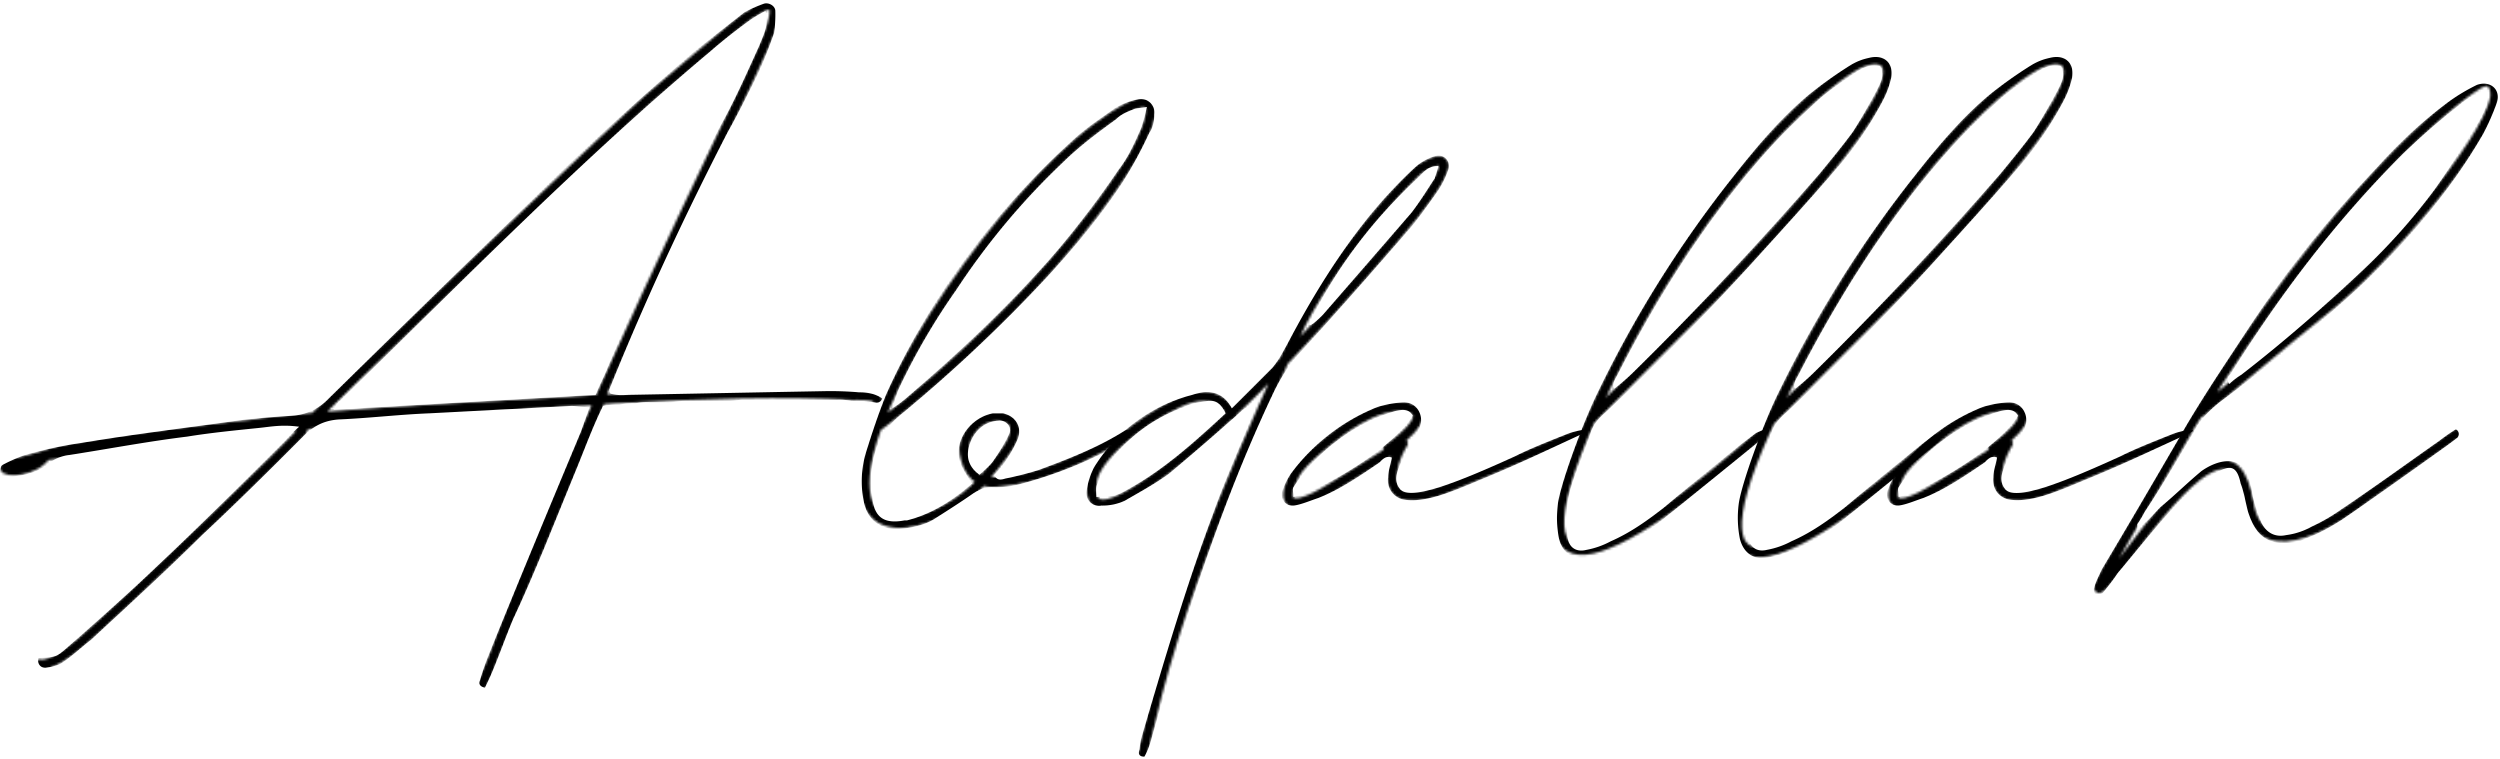 <svg
	xmlns="http://www.w3.org/2000/svg" viewBox="0 0 1037.16 315.01">
	<title>Asset 2</title>
	<g id="Layer_2">
		<g id="Layer_1-2">
			<defs>
				<g id="mask">
					<mask id="mask-abdallah-first-a">
						<path class="mask" id="mask-first-a" d="M16.5,275.51s4,2,17-9S126,180,126,178,263.15,45.89,269,41c0,0,41-35,42-35s18-15,6,13-78.59,159-115,261l-2.38,4.66S250,166,249,166s-125,6-144,10c0,0-69,7-84,12s-19,4-19,6,12,2,17-5c0,0,224-31,335-25,0,0,10-.55,10,2" style="fill: none;stroke: #000;stroke-linecap: round;stroke-linejoin: round;stroke-width: 4px"/>
					</mask>
					<mask id="mask-abdallah-first-b">
						<path class="mask" id="mask-first-b" d="M364,177s66-48,106-112c0,0,24-41-15-12s-90.52,104.16-95.76,141.08S393,216,407,200c0,0,10.11-12.21,11-14,0,0,8-11-2-13s-16,8-16,13,2.85,15,13,14,23-2,54-20" style="fill: none;stroke: #000;stroke-linecap: round;stroke-linejoin: round;stroke-width: 4px"/>
					</mask>
					<mask id="mask-abdallah-d">
						<path class="mask" id="mask-d" d="M511,172s-5-13-22-5-35,23-36,33,2,18,37-10S583,95,592,82l2-3s14-20-5-9c-2,1-37.59,37.59-52,70-12,27-46,99-59.69,159.29L474,313" style="fill: none;stroke: #000;stroke-linecap: round;stroke-linejoin: round;stroke-width: 4px"/>
					</mask>
					<mask id="mask-abdallah-second-a">
						<path class="mask" id="mask-second-a" d="M575.8,186.22S597,172,584,169s-30.81,12.24-30.81,12.24S540,191,537,197s-8,20,16,5,29-18,29-18-6,9-4,17,16,4,21,2,58-24,58-24" style="fill: none;stroke: #000;stroke-linecap: round;stroke-linejoin: round;stroke-width: 4px"/>
					</mask>
					<mask id="mask-abdallah-first-l">
						<path class="mask" id="mask-first-l" d="M660,174l53-53s75-76,70-93c0,0-1-6-11-2S709,70,664,165c-44.52,94,5,70,69,13" style="fill: none;stroke: #000;stroke-linecap: round;stroke-linejoin: round;stroke-width: 4px"/>
					</mask>
					<mask id="mask-abdallah-second-l">
						<path class="mask" id="mask-second-l" d="M735,174l53-53s75-76,70-93c0,0-1-6-11-2S790,63,739,165c-42.42,84.84-7.36,80.28,64,17" style="fill: none;stroke: #000;stroke-linecap: round;stroke-linejoin: round;stroke-width: 4px"/>
					</mask>
					<mask id="mask-abdallah-third-a">
						<path class="mask" id="mask-third-a" d="M826.8,186.22S848,172,835,169s-30.81,12.24-30.81,12.24S791,191,788,197s-8,20,16,5,29-18,29-18-6,9-4,17,16,4,21,2,58-24,58-24" style="fill: none;stroke: #000;stroke-linecap: round;stroke-linejoin: round;stroke-width: 4px"/>
					</mask>
					<mask id="mask-abdallah-h">
						<path class="mask" id="mask-h" d="M913,171s38.69-32.46,52-43c24-19,66-68,70-87,.58-2.73-.09-10.14-7-6-10,6-59,44-119,141l-33,57s-17,29,10-7,42.39-44.63,47-17c4,24,30,12,49-3l37-26" style="fill: none;stroke: #000;stroke-linecap: round;stroke-linejoin: round;stroke-width: 4px"/>
					</mask>
				</g>
			</defs>
			<g id="signature">
				<path mask="url(#mask-abdallah-first-a)" id="abdallah-first-a" d="M199.15,282.23a107.7,107.7,0,0,1,4.08-11.74c12.25-30.11,25-60.74,37.77-91.37l3.58-10.2c-3.07,0-5.11-.51-7.66-.51l-58.7,3.06c-12.76.51-25,2-37.77,2.55-6.64.51-10.72,3.06-14.81,7.15C111.86,195,98.08,208.73,83.79,222,69,236.8,53.16,251.1,37.85,265.39c-4.08,3.06-7.66,6.63-12.25,9.7-1.53,1-4.09,1.53-6.64,2-2,0-3.57-1.53-3.06-4.08,7.15-.52,7.15,0,12.25-4.6,12.76-11.23,25.52-22.46,37.77-34.2,17.87-16.84,35.22-34.2,52.58-51.55a57.52,57.52,0,0,1,5.61-5.62c-7.14-1-11.74,0-16.84.51-9.7,1-19.91,2-29.61,3.58-16.33,2-32.67,5.1-49,7.65a16.62,16.62,0,0,0-9.19,4.09c-4.59,3.57-10.72,4.59-16.84,5.1-1,0-2.55-1-2.55-1.53,0-1,0-3.06,1-3.57a70.47,70.47,0,0,1,9.19-4.09,181.51,181.51,0,0,1,24-5.1c21.43-3.57,42.87-6.13,64.31-9.19,7.66-1,15.31-1.53,22.46-2a22.67,22.67,0,0,0,15.31-7.15c27.57-27.05,55.13-54.1,83.2-81.16,21.95-22,44.92-42.36,68.4-62.78L308.89,5.07a55.76,55.76,0,0,1,8.17-3.58c2-.51,4.59,1,4.59,3.07a55.43,55.43,0,0,1-.51,9.18c-2,5.62-4.08,11.23-6.63,16.85-4.09,8.16-8.17,16.33-12.77,24.5-16.84,32.67-32.15,65.33-45.93,99l-3.07,7.66a4,4,0,0,0,.51,1.53c3.07,1,6.13.51,9.19.51l79.63-1.53a129.13,129.13,0,0,1,14.29.51c3.57,0,6.64.51,9.7,2.55-1.53,3.07-3.57,1-5.62,1.53-2,0-4.59-.51-7.14-.51a24.91,24.91,0,0,0-6.13-.51H308.38c-2,0-4.08.51-6.13.51H282.86a31.45,31.45,0,0,1-7.15.51h-6.12a24.87,24.87,0,0,0-6.13.51,29.08,29.08,0,0,0-6.63.51,30.82,30.82,0,0,0-6.64.52c-4.59,9.18-8.17,19.39-12.25,29.09l-12.25,30.12c-4.08,9.69-8.17,19.39-12.76,29.09-4.09,9.7-7.15,19.4-11.74,28.59C198.64,284.78,198.64,283.25,199.15,282.23Zm48-118.42c1.53-4.08,3.57-7.66,5.1-11.74,14.29-33.69,29.61-66.87,46.45-99.53,6.13-10.72,11.23-22.46,16.34-33.69,1.53-4.09,4.08-8.17,2.55-14.29a49.59,49.59,0,0,0-6.13,3.57A214.07,214.07,0,0,0,294.6,21.4c-54.11,45.43-103.11,95.45-153.64,145-1,.51-1.53,2-2.56,3.58Z" />
				<path mask="url(#mask-abdallah-first-b)" id="first-b" d="M358.4,208.22a41.43,41.43,0,0,1,1-20.93c2.56-8.17,5.11-15.82,8.17-23.48C386,122.47,413,87.25,446.2,57.13c5.1-4.59,10.72-8.17,16.33-12.25a28.75,28.75,0,0,1,9.19-3.57,5.59,5.59,0,0,1,7.15,6.12c0,2.55-.51,5.62-2.05,7.66A190.78,190.78,0,0,1,466.11,75c-9.19,14.29-19.91,27.05-31.65,39.81A645.32,645.32,0,0,1,373.72,172c-11.74,9.7-13.27,22-11.74,35.22,1,7.65,5.1,10.21,13.27,8.68h1c10.21-2.56,18.88-8.17,27.05-15.32a59.42,59.42,0,0,1-4.08-6.63c-5.11-10.21,3.57-20.93,12.76-22.46h4.08c5.11,1,8.17,5.61,6.13,10.72a54.76,54.76,0,0,1-4.09,7.65,38.25,38.25,0,0,1-5.61,7.15c1,2.55,3.06,2,4.59,1.53A137.08,137.08,0,0,0,430.89,195c12.25-4.6,24.5-9.19,35.73-16.34a6.47,6.47,0,0,1,3.06-.51c.51,0,.51.51,1,1a15.41,15.41,0,0,1-4.08,4.09,188.42,188.42,0,0,1-44.41,17.86,38.29,38.29,0,0,1-10.72,1c-3.06,0-5.11,1-7.66,2.56-5.1,3.57-10.72,7.14-16.33,10.72-4.08,2.55-9.19,3.57-14.29,4.08C365.55,220,359.93,215.88,358.4,208.22Zm17.36-42.88c21.95-18.88,43.39-38.79,62.78-61.25A414.64,414.64,0,0,0,464.06,70.4c4.09-5.1,6.64-11.23,9.19-16.84a73.69,73.69,0,0,0,2.55-9.19c-3.06.51-4.59.51-5.61,1-2.55,1-5.11,2-7.15,4.08-7.65,5.62-15.31,11.23-22,17.87a295.53,295.53,0,0,0-44.4,53.08,266.84,266.84,0,0,0-23.48,40.33c-1,2-1.54,4.59-3.07,8.68A40.63,40.63,0,0,0,375.76,165.34Zm36.24,26a81.17,81.17,0,0,0,6.63-11.22c1.54-3.07-1.53-6.13-4.59-5.62-5.61.51-9.7,4.08-11.74,9.7-1.53,4.59-1,9.19,4.08,12.76C408.43,195,410.47,193.42,412,191.37Z" />
				<path mask="url(#mask-abdallah-d)" id="d" d="M600.86,70.4a38.68,38.68,0,0,1-4.59,9.19c-4.09,5.61-8.17,11.74-12.77,16.84-14.29,16.34-28.58,32.67-43.38,49a68.79,68.79,0,0,0-11.74,17.35c-14.81,31.14-26.55,63.29-36.75,96-4.6,16.34-9.7,32.67-14.3,49a31,31,0,0,1-2.55,6.13c-2.55,0-2.55-1.53-2-3.06a26.39,26.39,0,0,1,1-5.62c9.19-31.13,18.38-62.27,29.61-92.39,4.59-13.27,10.71-26.54,15.82-39.81a14.83,14.83,0,0,0,1.53-7.15,20,20,0,0,1-5.1,4.09c-10.21,9.18-20.42,17.86-30.63,26.54-5.61,4.08-12.25,7.66-18.38,11.23a22.1,22.1,0,0,1-9.69,2,5.22,5.22,0,0,1-6.13-6.12,30.75,30.75,0,0,1,3.06-9.7,67.63,67.63,0,0,1,40.84-30.12c6.12-2,12.25-2,16.33,5.62l16.85-16.85c2.55-3.06,4.08-6.12,6.12-9.7,10.21-19.39,21.44-37.77,35.22-54.61a199.09,199.09,0,0,1,17.36-18.38,21.66,21.66,0,0,1,8.67-5.1,4.38,4.38,0,0,1,5.62,5.61ZM508.47,171.47c-2-4.09-4.08-5.62-7.66-5.11s-6.63,1-9.7,2.56a65.13,65.13,0,0,0-30.62,22.45c-2,3.07-4.08,6.13-5.11,9.19-1,1.53-.51,3.58-.51,5.62,7.66-.51,7.66,0,13.79-3.58C483.46,194.44,495.71,183.21,508.47,171.47Zm88.31-102.6c-4.6,0-6.13,2.55-8.17,4.59-18.38,16.85-34.2,37.27-44.92,59.72,0,0-2.55,5.11,5.1-2.55l36.76-42.36c3.57-4.6,6.63-9.7,9.69-14.3Z" />
				<path mask="url(#mask-abdallah-second-a)" id="second-a" d="M532,203.63a31,31,0,0,1,3.57-7.15,82.64,82.64,0,0,1,35.73-27.56,43.05,43.05,0,0,1,11.23-2c5.61,0,8.68,6.13,6.12,11.23L581,192.4c-1.53,3.57-3.06,7.14,0,10.71,4.59,4.6,24-3.06,47.47-13.78,7.14-3.57,13.78-6.12,21.44-9.18,5.1-2.05,13.78-3.07,5.1.51-13.27,6.12-27.05,12.76-40.83,18.37-13.27,5.62-23.48,9.7-32.16,8.17a8.1,8.1,0,0,1-6.13-9.19c0-2.55,1-5.1,1.54-8.17-2.56-1-4.09,1-5.11,2-8.17,5.61-16.33,11.22-25.52,14.8-3.06,1-6.64,2.55-9.7,3.06C533.48,210.26,530.93,207.2,532,203.63Zm54.1-31.14c-1.53-3.06-4.59-2.55-7.14-2a77.76,77.76,0,0,0-42.37,31.64c-.51,1,0,2,0,4.09C554.92,200.56,579.42,183.72,586.05,172.49Z" />
				<path mask="url(#mask-abdallah-first-l)" id="first-l" d="M646.79,223.53a44.86,44.86,0,0,1-.51-14.29c1-8.17,10.21-33.18,15.83-44.92A481.73,481.73,0,0,1,719.28,73c9.7-12.25,19.39-24,31.13-33.68A180.78,180.78,0,0,1,767.77,27,24,24,0,0,1,775.43,24c6.12-1.53,10.2,2,9.18,8.17a37.49,37.49,0,0,1-3.57,9.7,144.9,144.9,0,0,1-17.35,26c-9.7,11.23-19.4,22-29.1,32.67-22,24.5-44.41,48-68.4,70.44-3.06,2.55-5.61,5.61-6.63,9.7-6.13,18.37-11.23,23.48-9.19,42.36.51,4.09,3.57,6.13,7.65,5.11a34.6,34.6,0,0,0,10.21-3.58c8.17-3.57,15.32-8.67,22.46-14.29,10.21-8.68,20.93-17.35,31.65-26l6.12-4.59c4.09-2,8.17-3.07,3.07,2L691.2,214.35a96,96,0,0,1-21.44,13.78c-3.57,1-7.14,2.55-10.71,3.06C652.92,232.72,648.33,229.66,646.79,223.53Zm30.63-68.91C704.47,128.08,730,100.52,755,71.93c4.59-5.61,9.7-11.74,13.78-17.35,3.57-5.62,6.64-11.23,9.7-16.85,1.53-3.06,3.57-6.12,1.53-10.21-4.08-1-7.15.52-10.21,2.56-5.1,3.57-10.72,7.14-15.31,11.23-7.66,7.14-15.32,14.29-22,21.95-24.5,27.56-44.41,59.21-61.25,91.87-1,2.05-2.56,3.58-1.54,6.13A85.77,85.77,0,0,0,677.42,154.62Z" />
				<path mask="url(#mask-abdallah-second-l)" id="second-l" d="M721.82,223.53a44.86,44.86,0,0,1-.51-14.29c1-8.17,10.21-33.18,15.83-44.92A481.73,481.73,0,0,1,794.31,73C804,60.7,813.7,49,825.44,39.27A180.78,180.78,0,0,1,842.8,27,24,24,0,0,1,850.45,24c6.13-1.53,10.21,2,9.19,8.17a37.49,37.49,0,0,1-3.57,9.7,145,145,0,0,1-17.36,26c-9.69,11.23-19.39,22-29.09,32.67-22,24.5-44.41,48-68.4,70.44-3.06,2.55-5.61,5.61-6.64,9.7C728.46,199,723.35,204.14,725.4,223c.51,4.09,3.57,6.13,7.65,5.11a34.6,34.6,0,0,0,10.21-3.58c8.17-3.57,15.32-8.67,22.46-14.29,10.21-8.68,20.93-17.35,31.65-26l6.12-4.59c4.09-2,8.17-3.07,3.07,2l-40.33,32.67a96,96,0,0,1-21.44,13.78c-3.57,1-7.14,2.55-10.72,3.06C728,232.72,723.35,229.66,721.82,223.53Zm30.63-68.91c27-26.54,52.57-54.1,77.59-82.69,4.59-5.61,9.69-11.74,13.78-17.35,3.57-5.62,6.63-11.23,9.7-16.85,1.53-3.06,3.57-6.12,1.53-10.21-4.09-1-7.15.52-10.21,2.56-5.11,3.57-10.72,7.14-15.31,11.23-7.66,7.14-15.32,14.29-21.95,21.95-24.5,27.56-44.41,59.21-61.26,91.87-1,2.05-2.55,3.58-1.53,6.13A85.77,85.77,0,0,0,752.45,154.62Z" />
				<path mask="url(#mask-abdallah-third-a)" id="third-a" d="M783.07,203.63a31,31,0,0,1,3.57-7.15,82.61,82.61,0,0,1,35.74-27.56,43,43,0,0,1,11.22-2c5.62,0,8.68,6.13,6.13,11.23l-7.66,14.3c-1.53,3.57-3.06,7.14,0,10.71,4.6,4.6,24-3.06,47.47-13.78,7.15-3.57,13.79-6.12,21.44-9.18,5.11-2.05,13.78-3.07,5.11.51C892.82,186.78,879,193.42,865.25,199c-13.27,5.62-23.48,9.7-32.16,8.17-4.08-1-6.63-4.6-6.12-9.19,0-2.55,1-5.1,1.53-8.17-2.55-1-4.08,1-5.1,2-8.17,5.61-16.34,11.22-25.53,14.8-3.06,1-6.63,2.55-9.69,3.06C784.6,210.26,782.05,207.2,783.07,203.63Zm54.11-31.14c-1.53-3.06-4.6-2.55-7.15-2a77.73,77.73,0,0,0-42.36,31.64c-.52,1,0,2,0,4.09C806,200.56,830.54,183.72,837.18,172.49Z" />
				<path mask="url(#mask-abdallah-h)" id="h" d="M868.82,244c.51-2.55,2-5.1,3.07-7.66,10.72-17.86,21.44-36.24,32.15-54.61,8.68-15.32,18.38-29.61,28.08-44.41,15.82-24.5,34.2-47,54.1-67.89a192.82,192.82,0,0,1,30.12-27.56,81.34,81.34,0,0,1,11.23-6.64c5.62-2,10.21,2,8.17,7.66a96.49,96.49,0,0,1-5.62,12.76c-13.27,23-30.11,42.88-49,61.25a697,697,0,0,1-59.72,49.51c-4.59,3.58-8.68,7.66-11.23,12.76-6.64,11.23-13.27,22.46-20.42,33.18a44.17,44.17,0,0,1-3.06,5.11V220a.5.5,0,0,0,.51-.51l2.55-2.55c2.55-2.05,4.09-4.09,6.64-6.64,5.61-4.59,10.72-9.7,16.84-14.8,5.62-4.09,15.83-7.66,19.4,2a43.13,43.13,0,0,1,2,8.68,88.6,88.6,0,0,0,3.57,10.72c2,4.08,5.62,6.12,10.21,5.1a29.5,29.5,0,0,0,10.72-3.57,75.08,75.08,0,0,0,12.25-7.15c13.78-9.19,27.06-18.88,40.84-28.58a76.77,76.77,0,0,1,6.63-4.6,2.19,2.19,0,0,1,.51,3.58l-4.08,3.06C1001,195,986.74,205.16,971.93,215.37a99.26,99.26,0,0,1-10.72,6.12l-7.14,3.06c-11.74,2.56-17.87-1-21.44-12.25-1-3.57-1.53-7.65-3.06-11.74-1.53-7.14-4.09-8.16-10.72-4.08A75.59,75.59,0,0,0,903,209.24c-8.67,9.19-16.33,18.89-24.5,28.58-2,3.07-4.08,5.62-6.12,8.17-.51.51-2,.51-3.07.51C868.82,246,868.31,244.46,868.82,244Zm60.75-88.31c17.86-13.78,34.71-28.58,51-43.89a251.58,251.58,0,0,0,29.1-32.67c6.63-9.19,12.25-18.89,18.37-28.08,2-3.57,4.08-7.14,4.08-12.25-5.61-.51-9.18,2.56-12.25,5.11a278.73,278.73,0,0,0-23,19.91c-27.56,27.56-51,58.19-71.46,91.36-1,1-2,2.05-.51,4.09A28.73,28.73,0,0,1,929.57,155.64Z" />
			</g>
		</g>
	</g>
</svg>
